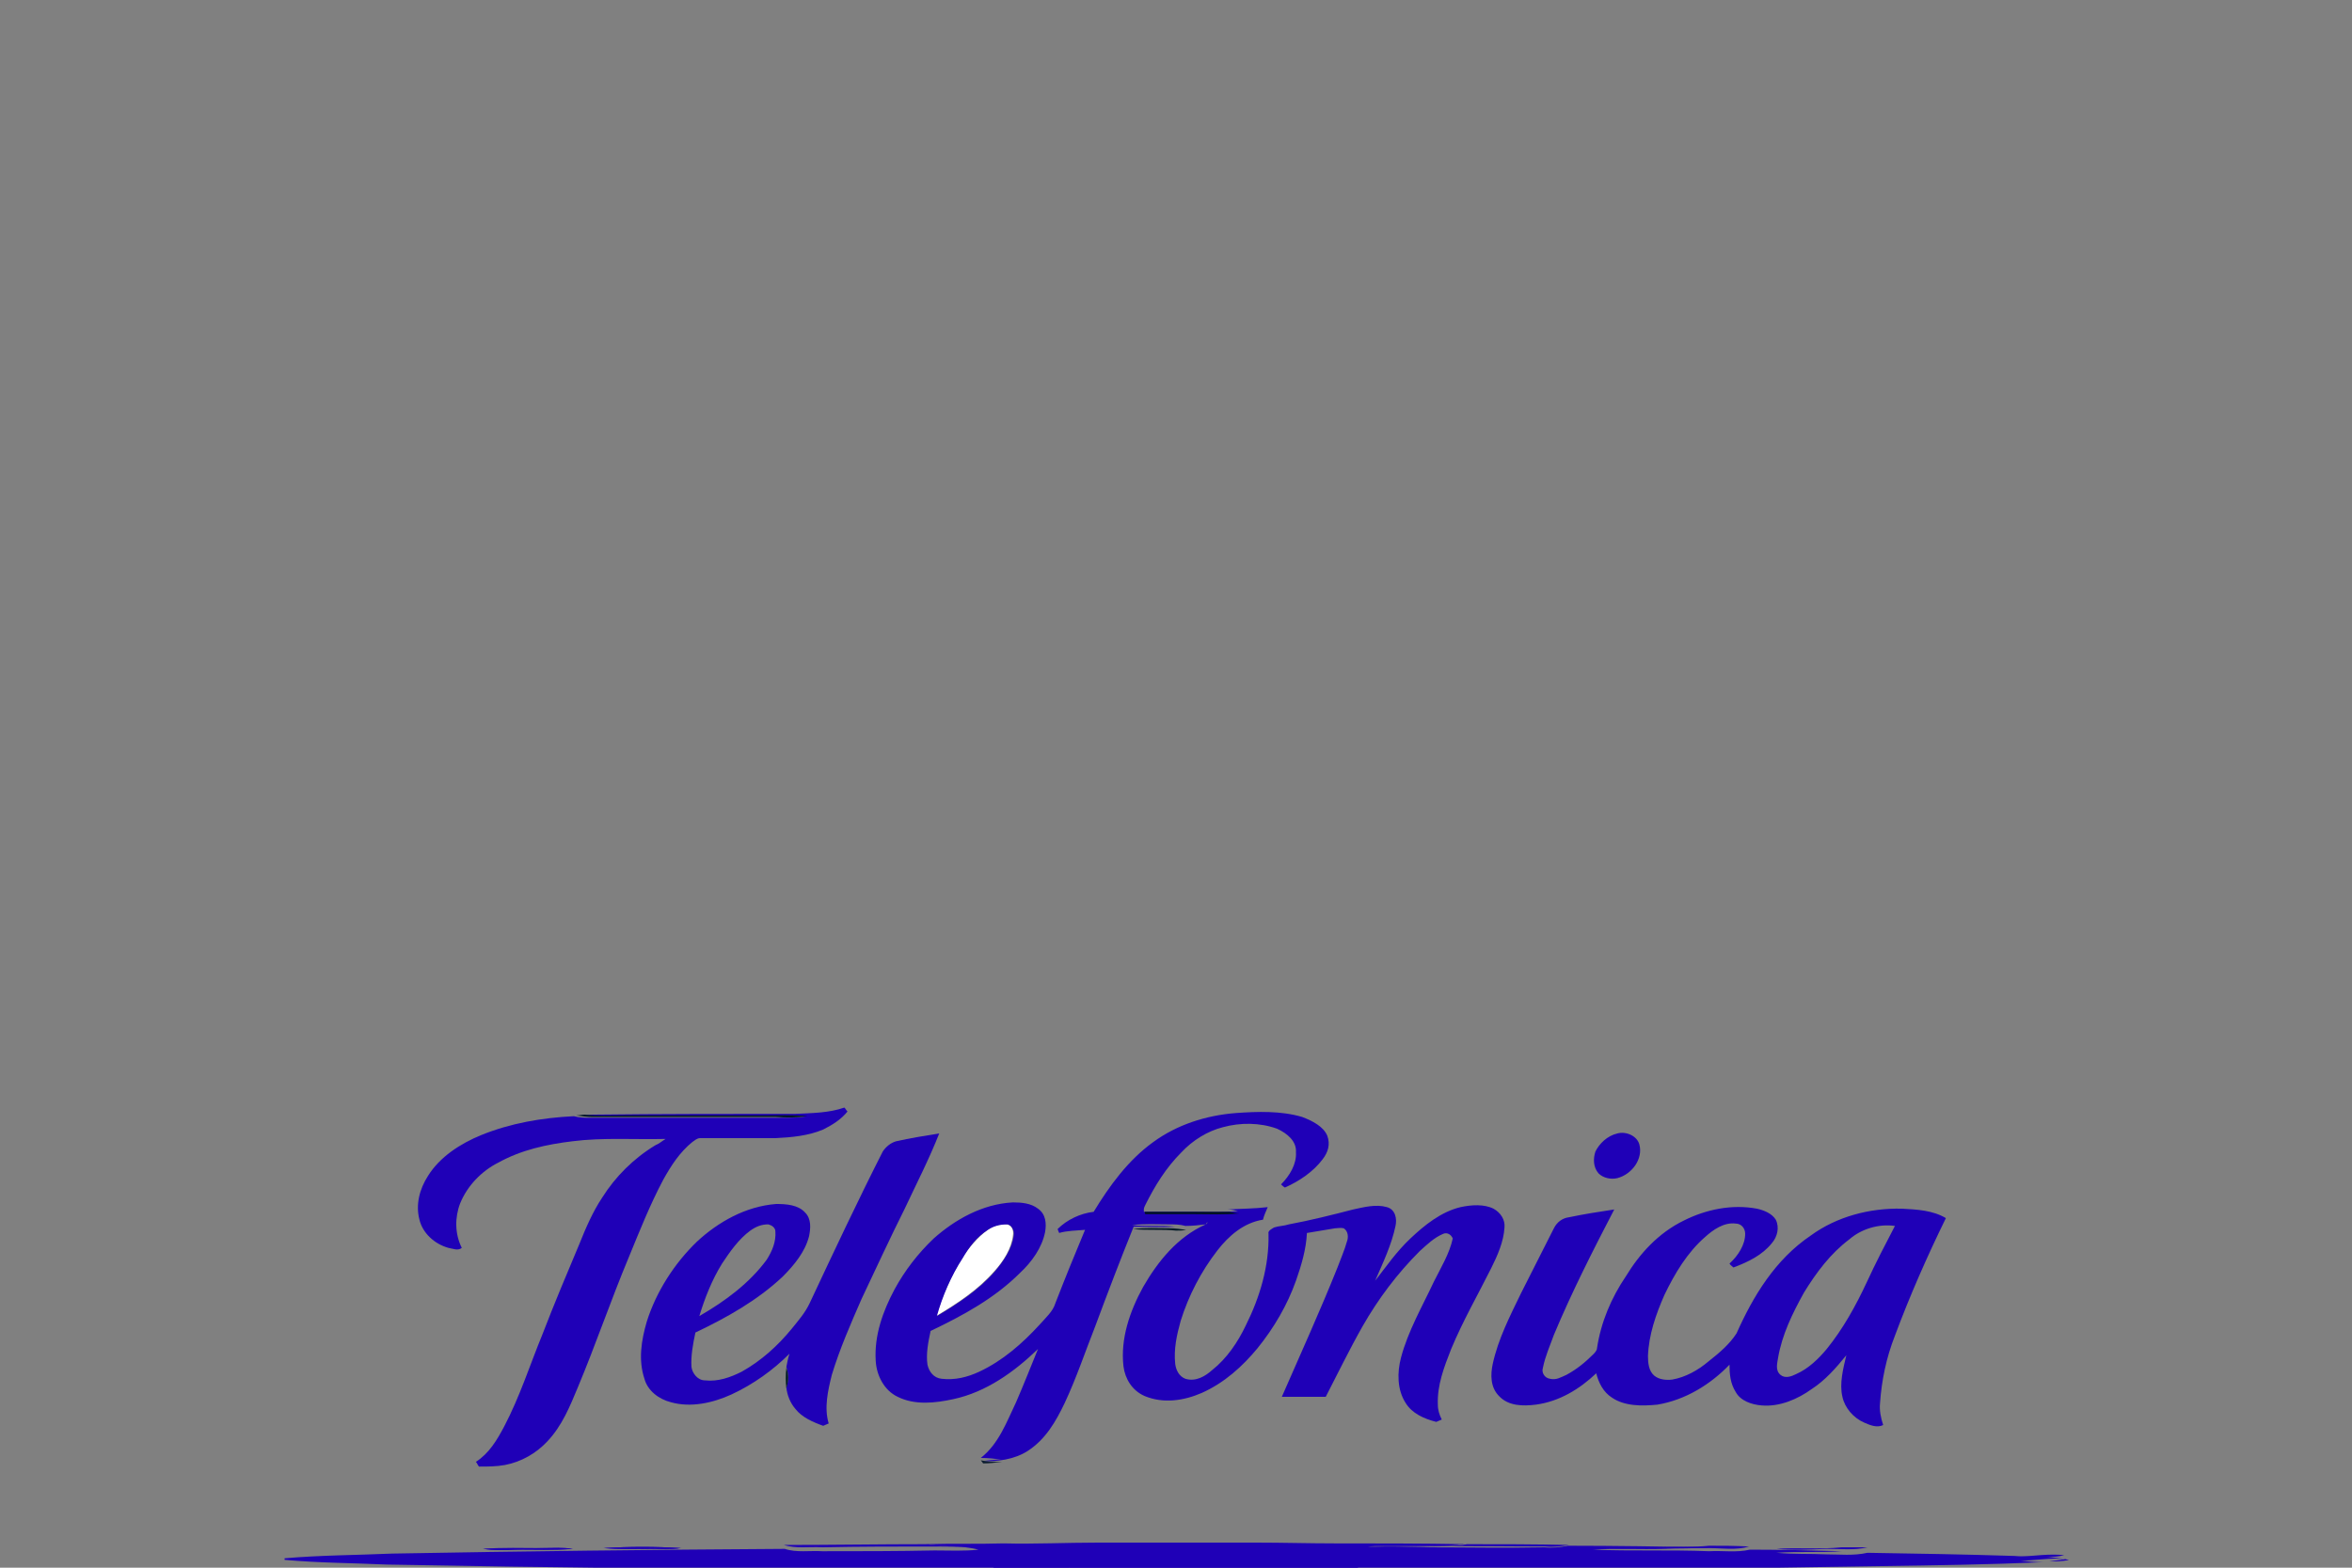 <?xml version="1.0" encoding="utf-8"?>
<!-- Generator: Adobe Illustrator 25.1.0, SVG Export Plug-In . SVG Version: 6.00 Build 0)  -->
<svg version="1.1" id="Layer_1" xmlns="http://www.w3.org/2000/svg" xmlns:xlink="http://www.w3.org/1999/xlink" x="0px" y="0px"
	 viewBox="0 0 300 200" style="enable-background:new 0 0 300 200;" xml:space="preserve">
<rect x="0" y="0" width="300" height="200" fill="#808080" stroke="none"/>
<style type="text/css">
	.st0{fill:#FFFFFF;}
	.st1{fill:#1F00B7;}
	.st2{fill:#011728;}
	.st3{fill:#001222;}
	.st4{fill:#011B27;}
	.st5{fill:#011A26;}
	.st6{fill:#0C1E30;}
</style>
<g>
	<g id="_x23_ffffffff">
		<path class="st0" d="M126,156.9c0.7-0.5,1.5-0.8,2.4-0.7c0.7,0.1,0.9,0.8,0.8,1.4c-0.2,1.7-1.2,3.3-2.4,4.6
			c-2,2.3-4.7,4.1-7.4,5.7c0.8-2.6,1.9-5.1,3.3-7.4C123.6,159.2,124.6,157.9,126,156.9z"/>
	</g>
	<g id="_x23_013240ff">
		<path class="st1" d="M101.5,142.1c2-0.1,4.2-0.1,6.2-0.8c0.2,0.2,0.2,0.3,0.4,0.5c-0.8,1-1.9,1.7-3.1,2.3c-1.9,0.8-4,1-6.1,1.1
			c-3.2,0-6.4,0-9.6,0c-0.4,0-0.7,0.3-1,0.5c-1.6,1.3-2.7,3-3.7,4.8c-1.7,3.2-3,6.5-4.4,9.9c-2.3,5.5-4.2,11.1-6.5,16.6
			c-1,2.4-2,4.9-3.9,6.9c-1.4,1.5-3.3,2.6-5.4,3c-1.1,0.2-2.2,0.2-3.3,0.2c-0.2-0.2-0.2-0.4-0.4-0.6c1.7-1.1,2.7-2.8,3.6-4.5
			c2-3.8,3.3-7.9,4.9-11.8c1.5-3.9,3.1-7.7,4.7-11.5c0.8-2,1.7-4.1,2.9-5.9c1.7-2.7,4-5,6.8-6.7c0.5-0.2,0.8-0.5,1.3-0.8
			c-3.9,0.1-8-0.2-11.9,0.3c-3.3,0.4-6.5,1.1-9.4,2.7c-2.2,1.1-4,3-4.9,5.2c-0.7,1.8-0.7,3.9,0.2,5.7c-0.5,0.4-1.1,0.1-1.7,0
			c-1.8-0.5-3.3-1.9-3.7-3.6c-0.5-1.9,0-3.9,1.1-5.6c1.5-2.4,4.1-4.1,6.8-5.2c3.7-1.5,7.7-2.2,11.8-2.4c0.7,0.2,1.4,0.2,2.1,0.2
			c7.8,0,15.5,0,23.4,0c1.4,0,2.7,0,4-0.1c-2-0.2-3.9-0.1-5.8-0.1c-5.9,0-11.8,0-17.7,0c-1.6,0-3.3,0.1-4.9-0.1
			c0.5,0,0.8-0.1,1.3-0.1C84.4,142.1,93,142.1,101.5,142.1z"/>
		<path class="st1" d="M147.1,145.7c3-2.2,6.7-3.4,10.5-3.7c2.8-0.2,5.8-0.3,8.5,0.5c1.3,0.5,2.7,1.2,3.2,2.4c0.4,1.1,0.1,2.1-0.6,3
			c-1.2,1.6-3,2.8-4.8,3.6c-0.2-0.1-0.4-0.3-0.5-0.4c1.1-1.1,2-2.6,1.9-4.1c0.1-1.4-1.1-2.4-2.4-3c-2.2-0.8-4.7-0.8-6.9-0.2
			c-2,0.5-3.9,1.7-5.3,3.2c-2,2-3.4,4.3-4.6,6.7c-0.1,0.2-0.2,0.4-0.2,0.6c0,0.1,0,0.2,0,0.3c2.1,0,4.3,0,6.4,0
			c1.9,0,3.8,0.1,5.6-0.1c-0.5-0.1-0.8-0.2-1.3-0.2c1.7-0.1,3.4-0.1,5.1-0.3c-0.2,0.5-0.5,1.1-0.6,1.6c-2.5,0.4-4.4,2.1-5.8,3.9
			c-2.1,2.7-3.7,5.8-4.7,9c-0.5,1.8-0.9,3.6-0.7,5.5c0.1,0.8,0.5,1.6,1.3,1.9c1.3,0.4,2.5-0.3,3.4-1.1c1.9-1.5,3.3-3.6,4.3-5.7
			c1.8-3.6,3-7.6,2.9-11.7c-0.1-0.4,0.4-0.6,0.7-0.8c0.6-0.2,1.3-0.2,1.9-0.4c2.7-0.5,5.5-1.2,8.2-1.9c1.4-0.3,2.9-0.7,4.3-0.3
			c1.1,0.3,1.3,1.5,1.1,2.4c-0.5,2.4-1.6,4.7-2.6,7c1.4-1.8,2.7-3.7,4.5-5.4c1.8-1.7,3.9-3.4,6.4-4c1.4-0.3,3-0.4,4.2,0.2
			c0.9,0.5,1.5,1.4,1.4,2.4c-0.1,1.8-0.9,3.6-1.7,5.2c-1.7,3.4-3.6,6.7-5.1,10.3c-0.9,2.3-1.8,4.6-1.7,7.1c0,0.7,0.2,1.3,0.5,1.9
			c-0.2,0.1-0.5,0.2-0.7,0.3c-1.6-0.4-3.1-1.1-3.9-2.4c-1.1-1.7-1.1-3.9-0.6-5.8c0.9-3.4,2.7-6.5,4.2-9.7c0.9-1.8,2-3.6,2.4-5.5
			c-0.2-0.5-0.7-0.8-1.2-0.6c-1.2,0.5-2.1,1.4-3,2.2c-2.9,2.9-5.3,6.1-7.3,9.6c-1.7,3-3.2,6.1-4.7,9c-1.9,0-3.8,0-5.6,0
			c2.4-5.5,4.9-11,7.1-16.5c0.4-1.1,0.9-2.2,1.2-3.3c0.2-0.5,0.2-1.3-0.4-1.7c-0.4-0.1-0.8,0-1.1,0c-1.2,0.2-2.4,0.4-3.6,0.6
			c-0.1,2.1-0.7,4.1-1.4,6.1c-1.1,3.1-2.8,6-4.9,8.6c-1.9,2.3-4.2,4.4-7.1,5.7c-2.3,1-4.9,1.4-7.3,0.4c-1.6-0.7-2.5-2.2-2.7-3.8
			c-0.4-3.5,0.8-7,2.5-10.1c1.9-3.3,4.4-6.4,8-8c0.2-0.1,0.2-0.2,0.2-0.3l-0.2,0.3c-0.8,0.1-1.7,0.2-2.6,0.2
			c-0.7-0.2-1.4-0.2-2.1-0.2c-1.6,0-3.1-0.1-4.7,0.1c1.8,0.2,3.7,0,5.5,0.2c-1.7,0.1-3.6,0-5.3,0c-1.7,4.2-3.3,8.4-4.9,12.7
			c-1.3,3.3-2.4,6.6-3.9,9.8c-1.1,2.3-2.4,4.6-4.7,6.1c-1.7,1.1-3.9,1.4-6,1.3h0.2c0.8-0.1,1.6-0.2,2.4-0.2
			c-0.8-0.1-1.7-0.2-2.6-0.2c2.3-1.8,3.3-4.6,4.5-7.1c1-2.3,1.9-4.6,2.8-6.8c-3,2.9-6.6,5.5-10.8,6.4c-2.3,0.5-4.9,0.8-7.1-0.3
			c-1.7-0.8-2.7-2.7-2.8-4.6c-0.2-3.2,0.9-6.3,2.4-9.1c1.3-2.4,3-4.6,5-6.5c2.7-2.4,6.2-4.4,10.1-4.6c1.1,0,2.3,0.1,3.2,0.8
			c1,0.7,1.1,1.9,0.9,3c-0.4,2-1.7,3.8-3.2,5.2c-3.2,3.2-7.2,5.4-11.4,7.4c-0.3,1.4-0.6,2.9-0.4,4.3c0.2,0.9,0.8,1.7,1.8,1.8
			c1.7,0.2,3.3-0.2,4.8-0.9c3-1.4,5.5-3.6,7.7-6c0.8-0.9,1.7-1.7,2-2.7c1.2-3.1,2.5-6.3,3.8-9.4c-1.1,0.1-2.3,0.1-3.3,0.4
			c-0.1-0.2-0.2-0.5-0.2-0.5c1.2-1.2,2.9-2,4.6-2.2C141.5,151.3,143.9,148,147.1,145.7 M126,156.9c-1.4,0.9-2.4,2.2-3.2,3.6
			c-1.5,2.3-2.6,4.9-3.3,7.4c2.7-1.6,5.3-3.3,7.4-5.7c1.1-1.3,2.2-2.9,2.4-4.6c0.1-0.5-0.2-1.3-0.8-1.4
			C127.4,156.2,126.6,156.5,126,156.9z"/>
		<path class="st1" d="M114.3,145.6c1.8-0.4,3.6-0.7,5.5-1c-1.3,3.3-2.9,6.4-4.4,9.6c-1.9,3.8-3.7,7.7-5.5,11.5
			c-1.4,3.2-2.8,6.4-3.8,9.7c-0.5,2-1,4.2-0.4,6.2c-0.2,0.1-0.5,0.2-0.7,0.3c-1.4-0.5-2.7-1.1-3.5-2.1c-0.7-0.8-1.1-1.8-1.2-2.8
			c0.3-0.8,0.3-1.7,0-2.6c0.1-0.5,0.2-1.1,0.4-1.7c-2.1,2.1-4.6,3.9-7.4,5.2c-2.4,1.1-5.2,1.7-7.7,1c-1.6-0.4-3-1.5-3.4-3
			c-0.8-2.4-0.4-4.9,0.3-7.3c1.2-3.8,3.5-7.4,6.4-10.2c2.7-2.5,6.2-4.5,10.1-4.8c1.3,0,2.8,0.1,3.7,1.1c0.8,0.8,0.7,2,0.5,3
			c-0.5,2-1.9,3.7-3.4,5.2c-3.2,3-7.1,5.2-11.1,7.1c-0.3,1.4-0.6,3-0.5,4.4c0.1,0.8,0.8,1.7,1.7,1.7c1.7,0.2,3.3-0.4,4.7-1.1
			c2.5-1.4,4.6-3.3,6.4-5.5c0.8-1,1.7-2,2.3-3.3c3-6.4,6.1-13,9.3-19.3C113,146.3,113.6,145.8,114.3,145.6 M95.7,157
			c-1.5,1.1-2.6,2.7-3.6,4.2c-1.3,2.1-2.2,4.4-2.9,6.7c3.3-1.9,6.4-4.2,8.6-7.2c0.7-1.1,1.2-2.3,1.1-3.6c0-0.5-0.5-0.8-0.9-0.9
			C97.1,156.2,96.4,156.5,95.7,157z"/>
		<path class="st1" d="M214.8,155.7c2.8-1.4,6.1-2.1,9.3-1.5c0.9,0.2,1.9,0.6,2.4,1.4c0.5,1,0.2,2.2-0.5,3c-1.2,1.5-3,2.4-4.9,3.1
			c-0.2-0.2-0.4-0.3-0.5-0.5c1.1-1,2-2.4,2-3.8c0-0.7-0.5-1.3-1.2-1.3c-1.5-0.2-2.9,0.8-3.9,1.7c-2.3,2-3.9,4.7-5.2,7.4
			c-1.1,2.5-2,5.1-2.1,7.8c0,0.9,0.1,1.9,0.8,2.5c0.6,0.5,1.5,0.6,2.3,0.5c1.7-0.3,3.3-1.2,4.6-2.3c1.4-1.1,2.7-2.2,3.6-3.6
			c2.1-4.7,4.9-9.4,9.5-12.5c3.3-2.4,7.5-3.5,11.6-3.4c1.9,0.1,3.9,0.2,5.6,1.2c-2.4,4.9-4.6,9.9-6.5,15c-1.1,2.8-1.7,5.7-1.9,8.6
			c-0.1,0.9,0.1,1.9,0.4,2.8c-0.8,0.4-1.7,0-2.4-0.3c-1.4-0.6-2.5-1.9-2.8-3.3c-0.4-1.7,0.1-3.6,0.5-5.3c-1.3,1.6-2.7,3.2-4.4,4.3
			c-1.8,1.3-4.1,2.3-6.4,2.1c-1.3-0.1-2.7-0.6-3.3-1.7c-0.7-1.1-0.8-2.3-0.8-3.5c-2.4,2.5-5.6,4.5-9.2,5.1c-2,0.2-4.2,0.2-5.8-0.9
			c-1.1-0.7-1.7-1.9-2-3.1c-2.1,2-4.7,3.6-7.7,4c-1.6,0.2-3.5,0.2-4.7-1.1c-1.1-1.1-1.1-2.7-0.8-4.1c0.7-3.2,2.2-6.1,3.6-9
			c1.4-2.8,2.8-5.5,4.2-8.3c0.4-0.8,1.1-1.3,1.9-1.4c1.9-0.4,3.8-0.7,5.8-1c-2.7,5.2-5.4,10.5-7.7,16c-0.5,1.4-1.1,2.7-1.4,4.2
			c-0.2,0.6,0.2,1.3,0.9,1.4c0.8,0.2,1.4-0.2,2.1-0.5c1.3-0.7,2.4-1.6,3.4-2.6c0.2-0.2,0.5-0.5,0.5-0.8c0.5-3.3,1.8-6.4,3.7-9.2
			C209.1,160,211.5,157.3,214.8,155.7 M235.9,158.1c-2.4,1.8-4.2,4.2-5.8,6.8c-1.5,2.7-2.8,5.4-3.3,8.3c-0.1,0.7-0.4,1.6,0.3,2.2
			c0.6,0.5,1.4,0.2,2-0.1c1.6-0.7,2.9-2,3.9-3.2c2.1-2.6,3.7-5.5,5.1-8.5c1.1-2.4,2.4-4.9,3.6-7.2
			C239.6,156.1,237.4,156.8,235.9,158.1z"/>
	</g>
	<g id="_x23_011728ff">
		<path class="st2" d="M73.5,142.3c0.4,0,0.7-0.1,1.1-0.1c1.6,0.2,3.3,0.1,4.9,0.1c5.9,0,11.8,0,17.7,0c2,0,3.9-0.1,5.8,0.1
			c-1.4,0.2-2.7,0.2-4,0.1c-7.8,0-15.5,0-23.4,0C74.9,142.5,74.2,142.4,73.5,142.3z"/>
	</g>
	<g id="_x23_013140ff">
		<path class="st1" d="M206.3,144.6c1.1-0.3,2.5,0.3,2.8,1.4c0.5,1.8-0.9,3.8-2.8,4.3c-0.8,0.2-1.8,0-2.4-0.6
			c-0.7-0.8-0.7-1.9-0.4-2.8C204,145.9,205,144.9,206.3,144.6z"/>
	</g>
	<g id="_x23_001222ff">
		<path class="st3" d="M146,154.6c3.6,0,7.2,0,10.8,0c0.5,0.1,0.8,0.2,1.3,0.2c-1.9,0.2-3.8,0.1-5.6,0.1c-2.1,0-4.3,0-6.4,0
			C146,154.8,146,154.6,146,154.6z"/>
	</g>
	<g id="_x23_011b27ff">
		<path class="st4" d="M144.5,156.8c1.5-0.2,3.1-0.1,4.7-0.1c0.7,0,1.4,0.1,2.1,0.2c-0.5,0.1-0.8,0.1-1.3,0.1
			C148.3,156.8,146.4,157,144.5,156.8z"/>
	</g>
	<g id="_x23_011a26ff">
		<path class="st5" d="M100.3,174.5c0.3,0.8,0.3,1.7,0,2.6C100.2,176.3,100.2,175.4,100.3,174.5z"/>
	</g>
	<g id="_x23_0c1e30ff">
		<path class="st6" d="M125.1,186.3L125.1,186.3c0.9,0.2,1.7,0.2,2.7,0.2c-0.8,0.1-1.6,0.2-2.4,0.2
			C125.4,186.7,125.2,186.4,125.1,186.3z"/>
	</g>
	<g id="_x23_01323fff">
		<path class="st1" d="M118.1,197c3.3-0.1,6.6,0,9.9-0.1c4,0.1,8-0.1,12-0.1c6.7,0,13.6,0,20.3,0c3.3,0,6.7,0.1,9.9,0.1
			c5.5,0,11.1,0,16.7,0.1c-1.4,0.2-2.7,0.2-4.1,0.2c-2.7,0.1-5.5-0.1-8.3,0.1c2.6,0.2,5.1,0,7.7,0.1c4.9,0,9.9,0.1,14.8,0
			c1,0.1,2,0,3-0.2c6,0,12.1,0.1,18,0.2c-2,0.2-3.9,0.1-5.8,0.2c-3,0.1-6-0.1-9,0.1c4.9,0.2,9.9,0,14.8,0.2c1.7-0.1,3.5,0.2,5.2-0.2
			c3.9,0,7.8,0.1,11.7,0.2c-2.7,0.2-5.5,0-8.3,0.2c2.1,0.2,4.2,0.1,6.4,0.2c1.7,0,3.4,0.2,5.2-0.2c6.2,0.1,12.4,0.2,18.7,0.4
			c2.4,0.2,4.7,0,7,0.5c-0.8,0.2-1.7,0.2-2.5,0.2c0.7-0.1,1.4-0.2,2.1-0.3c-2-0.2-3.9,0.2-5.8,0.2c0.9,0.1,1.9,0.2,2.9,0.2
			c-6.9,0.3-13.7,0.4-20.6,0.5c-18,0.3-36.2,0.5-54.2,0.5c-4.1,0.1-8.2,0.1-12.3,0.1c-1.6-0.4-3.3-0.2-4.9-0.2
			c-10.5-0.1-20.9,0-31.3,0c-3,0.1-5.8,0.1-8.8,0c-0.7,0-1.3,0.2-2,0.2c-4.6,0-9.2,0-13.8-0.1c-21.2-0.1-42.2-0.3-63.4-0.7
			c-4.3-0.2-8.6-0.2-13-0.6v-0.2c4.6-0.4,9.2-0.4,13.7-0.6c16.7-0.3,33.4-0.5,50.1-0.6c1.5,0.5,3.2,0.2,4.8,0.3
			c4.8,0,9.6,0,14.3-0.1c1.9,0,3.8,0.1,5.6-0.1C122.5,197.1,120.3,197.4,118.1,197 M77,197.5c1.9,0.2,3.7,0.1,5.6,0.1
			c1.4-0.1,2.9,0.1,4.2-0.1C83.6,197.3,80.3,197.3,77,197.5 M61.6,197.6c1.4,0.2,2.7,0.1,4,0.1c2.5-0.1,4.9,0.1,7.4-0.1
			c-1.3-0.2-2.6-0.1-3.8-0.1C66.7,197.6,64.1,197.5,61.6,197.6z"/>
	</g>
	<g id="_x23_001a2aff">
		<path class="st1" d="M100,197.1c6.1,0,12.1-0.1,18.2-0.1c2.2,0.4,4.4,0.1,6.6,0.2c-1.9,0.2-3.8,0.1-5.6,0.1c-4.8,0-9.6,0-14.3,0.1
			C103.2,197.3,101.5,197.6,100,197.1z"/>
		<path class="st1" d="M174.7,197.3c2.7-0.2,5.5,0,8.3-0.1c1.4,0,2.7,0.1,4.1-0.2c4.3,0,8.6,0,13,0.1c-1,0.2-2,0.3-3,0.2
			c-4.9,0-9.9-0.1-14.8,0C179.8,197.3,177.2,197.5,174.7,197.3z"/>
	</g>
	<g id="_x23_011826ff">
		<path class="st1" d="M77,197.5c3.3-0.2,6.6-0.2,9.9,0c-1.4,0.2-2.9,0.1-4.2,0.1C80.8,197.6,78.9,197.6,77,197.5z"/>
	</g>
	<g id="_x23_011f2aff">
		<path class="st1" d="M203.2,197.5c3-0.2,6,0,9-0.1c2-0.1,3.9,0,5.8-0.2c1.7,0,3.3,0,5.1,0.1c-1.7,0.5-3.4,0.2-5.2,0.2
			C213.1,197.5,208.2,197.6,203.2,197.5z"/>
	</g>
	<g id="_x23_011d2cff">
		<path class="st1" d="M61.6,197.6c2.5-0.2,5.1-0.1,7.7-0.1c1.3,0,2.6-0.1,3.8,0.1c-2.5,0.2-4.9,0.1-7.4,0.1
			C64.3,197.8,63,197.8,61.6,197.6z"/>
	</g>
	<g id="_x23_011d2dff">
		<path class="st1" d="M226.6,197.6c2.7-0.2,5.5,0.1,8.3-0.2c1.1,0,2.2,0,3.3,0c-1.7,0.4-3.4,0.2-5.2,0.2
			C230.8,197.7,228.7,197.8,226.6,197.6z"/>
	</g>
	<g id="_x23_011a2aff">
		<path class="st1" d="M257.5,198.6c2-0.1,3.9-0.4,5.8-0.2c-0.7,0.2-1.4,0.2-2.1,0.3c-0.3,0-0.6,0.1-0.8,0.1
			C259.4,198.7,258.5,198.6,257.5,198.6z"/>
	</g>
	<g id="_x23_001c27ff">
		<path class="st1" d="M126.3,199.8c0.7-0.1,1.3-0.2,2-0.2c3,0,5.8,0.1,8.8,0c10.5,0,20.9,0,31.3,0c1.7,0.1,3.3-0.2,4.9,0.2h-0.5
			c-12.1-0.1-24.3,0-36.4,0c-3.3,0-6.7-0.1-10,0H126.3z"/>
	</g>
	<g id="_x23_9cbfbbff">
		<path class="st1" d="M126.4,199.8c3.3-0.1,6.7,0,10,0v0.2h-9.6L126.4,199.8z"/>
	</g>
	<g id="_x23_98b3b2ff">
		<path class="st1" d="M136.4,199.8c12.1,0,24.3,0,36.4,0l0.5,0.2h-36.9V199.8z"/>
	</g>
</g>
</svg>

